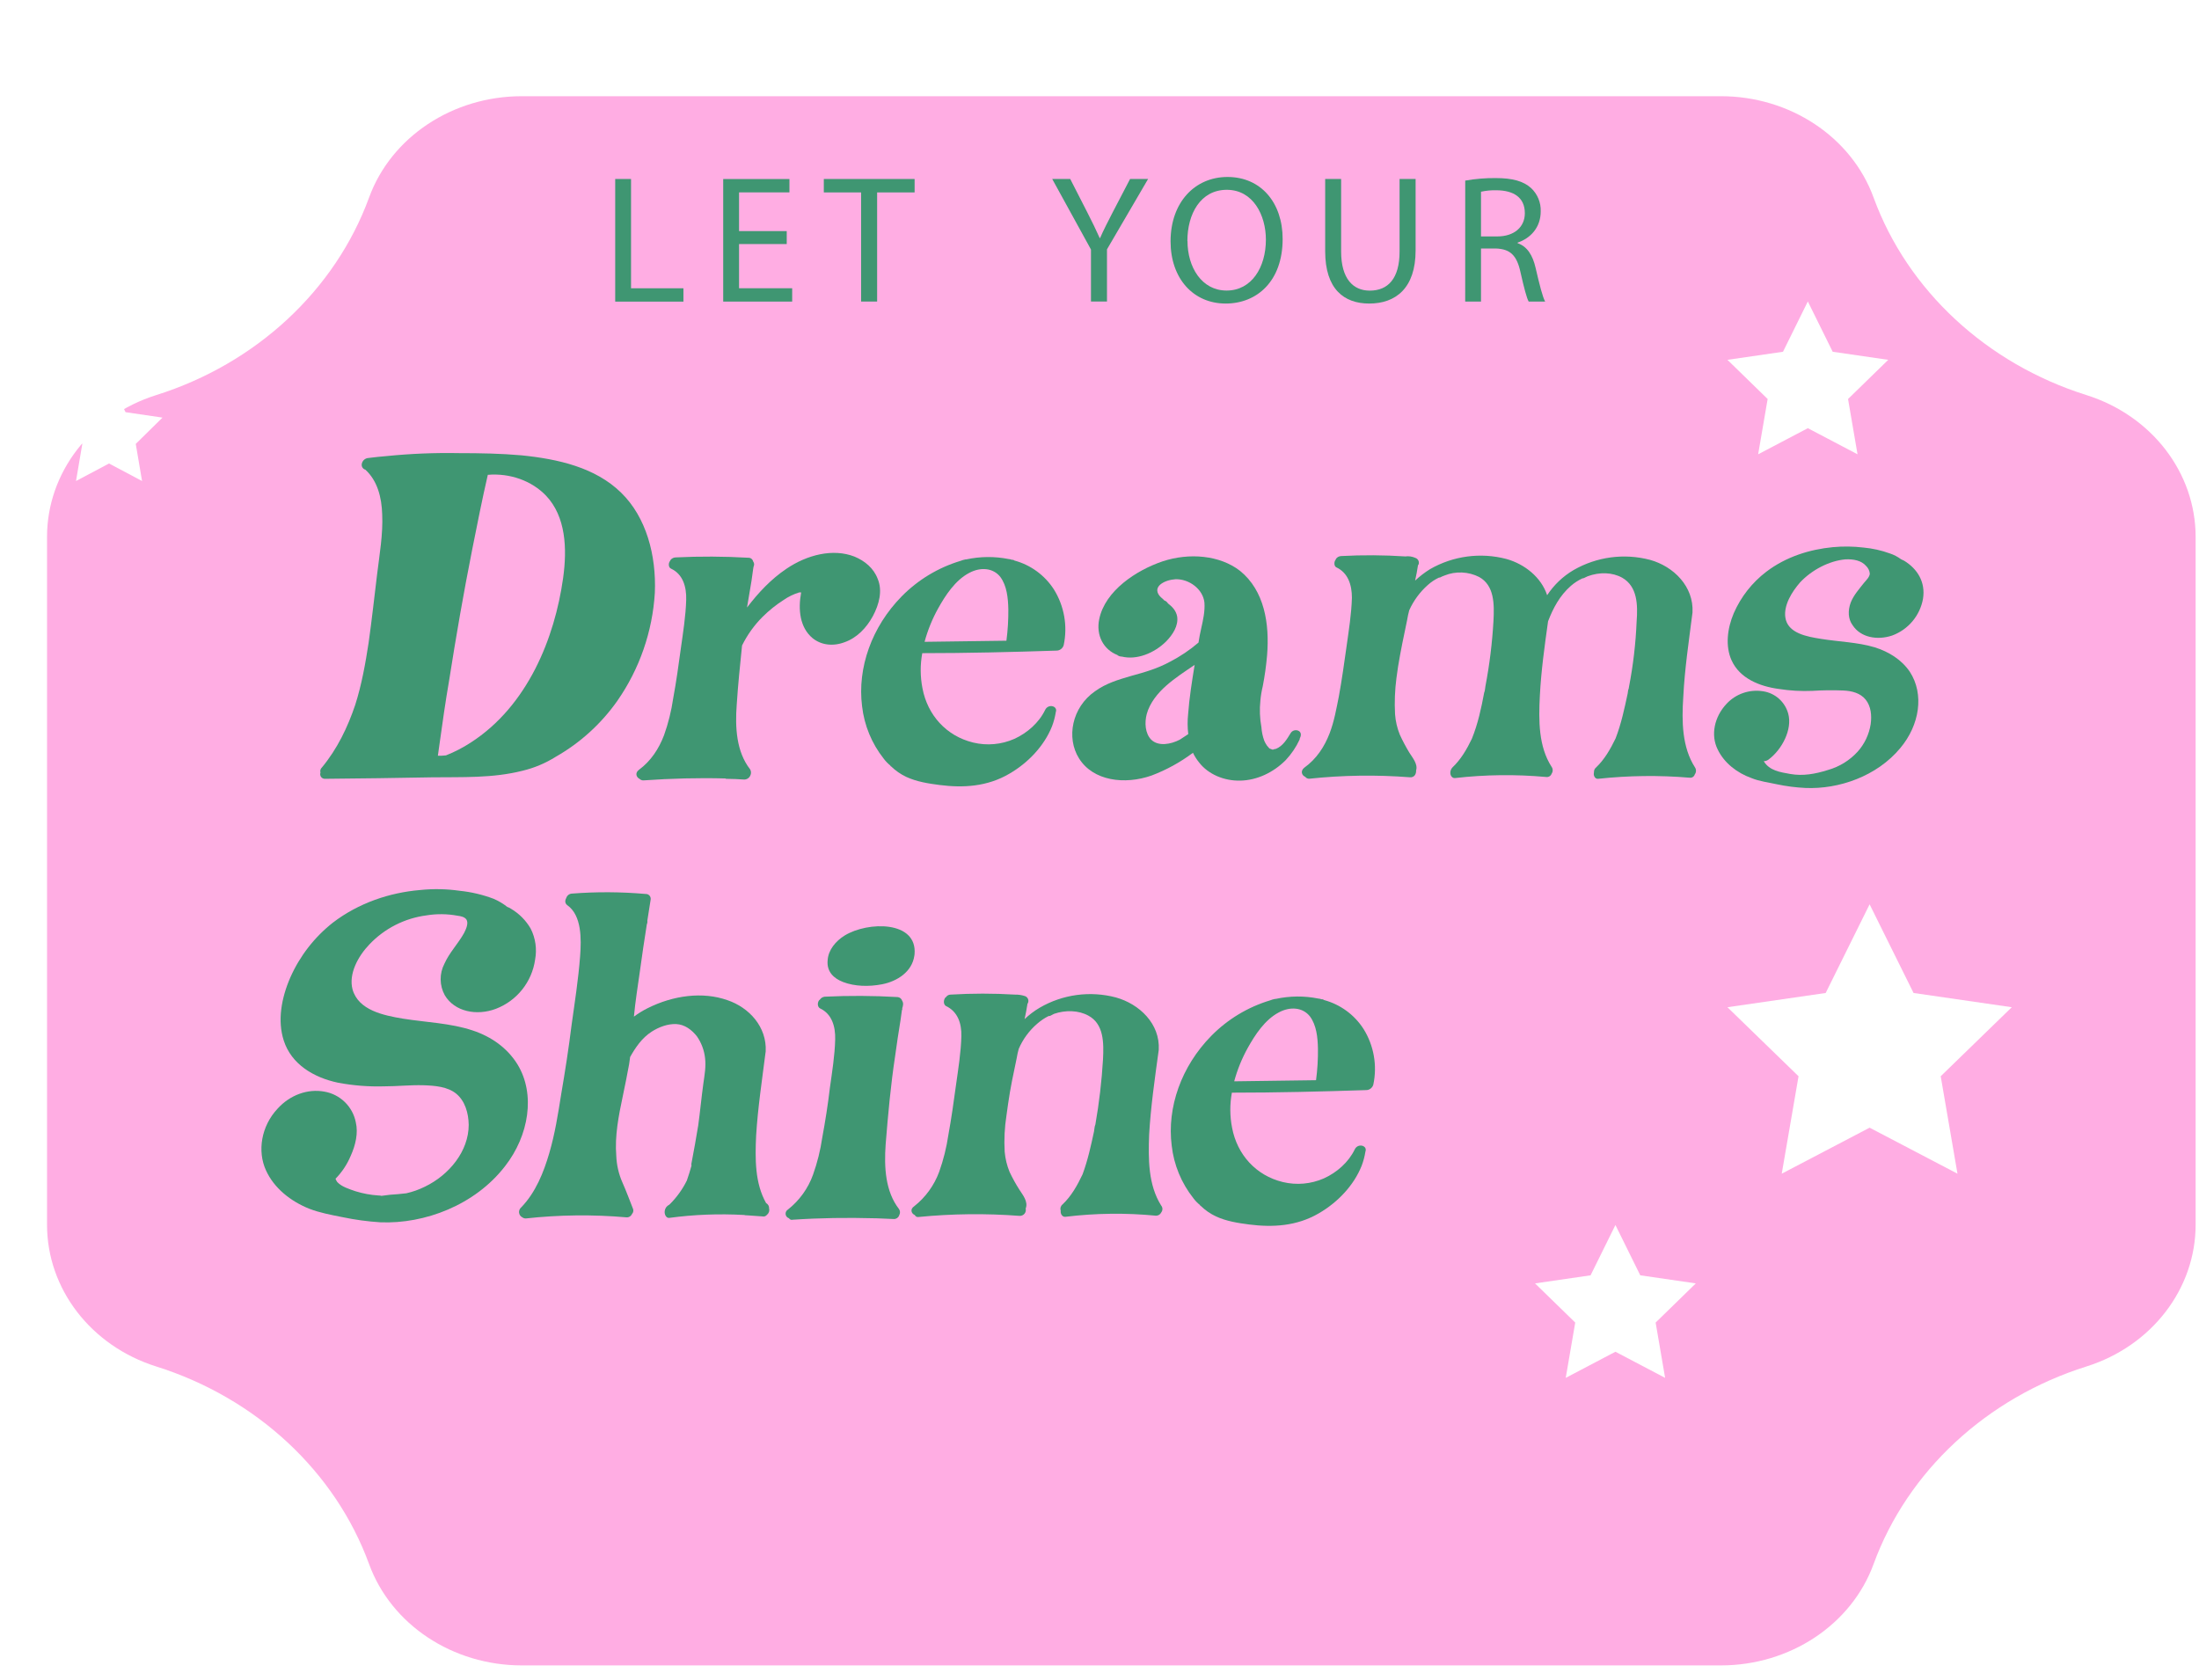 <svg width="144" height="110" viewBox="0 0 144 110" fill="none"
  xmlns="http://www.w3.org/2000/svg">
  <g filter="url(#filter0_d_50_35)">
    <path d="M140.699 28.855V73.902C140.699 78.096 137.826 81.837 133.551 83.184C127.007 85.242 121.829 90.052 119.61 96.125C118.16 100.097 114.13 102.76 109.611 102.76H31.09C26.569 102.76 22.539 100.097 21.089 96.125C18.87 90.049 13.692 85.242 7.148 83.184C2.869 81.837 0 78.096 0 73.902V28.855C0 24.661 2.873 20.92 7.149 19.573C13.693 17.515 18.87 12.706 21.089 6.635C22.539 2.663 26.569 0 31.09 0H109.611C114.13 0 118.16 2.663 119.61 6.635C121.829 12.71 127.007 17.515 133.551 19.573C137.826 20.92 140.699 24.661 140.699 28.855Z" fill="#FFADE3"/>
  </g>
  <path d="M42.882 38.816C42.729 41.355 41.881 43.804 40.428 45.892C39.369 47.398 37.989 48.651 36.388 49.561C35.721 49.98 34.989 50.288 34.222 50.472C32.256 50.972 30.225 50.88 28.284 50.904C25.95 50.952 23.62 50.977 21.29 51C21.239 51.004 21.189 50.994 21.143 50.973C21.097 50.952 21.057 50.919 21.027 50.879C20.997 50.838 20.977 50.791 20.97 50.74C20.963 50.691 20.969 50.639 20.986 50.592C20.968 50.533 20.968 50.469 20.985 50.41C21.002 50.35 21.036 50.297 21.082 50.256C22.093 49.034 22.77 47.618 23.263 46.156C23.69 44.812 23.93 43.445 24.137 42.103C24.35 40.592 24.512 39.106 24.693 37.618C24.854 36.299 25.087 34.98 25.028 33.685C24.994 32.561 24.713 31.478 23.926 30.758C23.846 30.736 23.777 30.684 23.733 30.613C23.689 30.542 23.675 30.456 23.692 30.375C23.711 30.271 23.764 30.177 23.844 30.107C23.923 30.038 24.023 29.997 24.129 29.991C24.52 29.943 24.934 29.895 25.322 29.866C26.9 29.707 28.488 29.643 30.074 29.674C31.442 29.674 32.806 29.698 34.156 29.818C36.545 30.059 38.987 30.61 40.676 32.265C42.326 33.876 42.984 36.37 42.882 38.816ZM36.875 37.858C37.146 35.915 37.054 33.828 35.758 32.461C34.817 31.479 33.399 30.974 31.944 31.094C31.569 32.726 31.251 34.331 30.926 35.963C30.359 38.818 29.864 41.672 29.42 44.503C29.17 45.941 28.969 47.374 28.768 48.819L28.674 49.491C28.851 49.495 29.029 49.487 29.205 49.466C29.773 49.241 30.317 48.96 30.828 48.627C34.552 46.227 36.324 41.791 36.875 37.858Z" fill="#3F9672"/>
  <path d="M57.475 37.905C57.8 38.673 57.58 39.561 57.157 40.352C56.738 41.119 56.12 41.767 55.312 42.054C54.551 42.343 53.773 42.246 53.213 41.791C52.375 41.095 52.252 39.918 52.464 38.794H52.339C51.972 38.906 51.624 39.074 51.309 39.294C50.812 39.611 50.352 39.981 49.935 40.397C49.388 40.944 48.935 41.577 48.593 42.27C48.46 43.565 48.327 44.861 48.245 46.132C48.13 47.643 48.22 49.225 49.119 50.377C49.156 50.438 49.177 50.508 49.179 50.58C49.182 50.651 49.166 50.722 49.134 50.786C49.101 50.863 49.045 50.93 48.975 50.976C48.904 51.023 48.822 51.048 48.737 51.049C48.362 51.025 47.976 51.002 47.593 51.002C47.569 51.002 47.52 51.002 47.5 50.978C45.732 50.929 43.95 50.978 42.158 51.103C42.108 51.108 42.058 51.102 42.01 51.085C41.963 51.069 41.919 51.042 41.883 51.007C41.681 50.91 41.553 50.623 41.847 50.407C42.623 49.832 43.143 49.04 43.482 48.152C43.763 47.367 43.965 46.555 44.084 45.73C44.284 44.651 44.438 43.547 44.584 42.469C44.731 41.414 44.906 40.334 44.935 39.279C44.96 38.416 44.714 37.6 43.948 37.241C43.767 37.168 43.758 36.88 43.874 36.741C43.874 36.718 43.906 36.694 43.91 36.67C43.949 36.619 44 36.578 44.058 36.548C44.116 36.519 44.179 36.503 44.244 36.502C45.834 36.425 47.427 36.433 49.016 36.525C49.086 36.524 49.154 36.547 49.209 36.591C49.264 36.635 49.303 36.696 49.318 36.765C49.369 36.834 49.391 36.92 49.38 37.005C49.351 37.082 49.331 37.163 49.322 37.246L49.212 38.036C49.107 38.612 49.023 39.212 48.918 39.784C49.653 38.824 50.472 37.938 51.505 37.242C52.856 36.331 54.547 35.898 55.958 36.45C56.632 36.73 57.213 37.208 57.475 37.905Z" fill="#3F9672"/>
  <path d="M69.137 46.635C69.088 46.955 69.004 47.269 68.888 47.57C68.37 48.865 67.305 49.969 66.103 50.664C64.64 51.527 63.046 51.6 61.537 51.407C60.788 51.311 60.032 51.191 59.356 50.88C58.985 50.706 58.645 50.471 58.351 50.185C58.345 50.185 58.339 50.184 58.333 50.181C58.328 50.178 58.323 50.175 58.319 50.17C58.315 50.165 58.312 50.16 58.311 50.154C58.309 50.148 58.309 50.142 58.309 50.136C58.144 50.004 57.995 49.851 57.869 49.681C57.086 48.692 56.596 47.504 56.453 46.252C56.134 43.733 57.086 41.048 59.044 39.056C60.112 37.97 61.437 37.17 62.896 36.73C63.001 36.688 63.11 36.656 63.221 36.634H63.268C64.185 36.435 65.134 36.426 66.055 36.61C66.127 36.614 66.198 36.631 66.264 36.659C66.293 36.655 66.322 36.657 66.35 36.666C66.378 36.674 66.404 36.688 66.426 36.706C67.494 36.995 68.416 37.67 69.015 38.6C69.691 39.687 69.921 40.994 69.656 42.246C69.626 42.351 69.563 42.443 69.476 42.508C69.389 42.573 69.282 42.608 69.174 42.606C66.258 42.702 63.321 42.773 60.394 42.773C60.253 43.535 60.258 44.316 60.408 45.076C60.739 46.824 61.963 48.197 63.727 48.626C64.627 48.844 65.574 48.76 66.422 48.386C67.267 48.002 68.033 47.331 68.439 46.492C68.641 46.06 69.29 46.227 69.137 46.635ZM60.545 42.03L65.905 41.958C65.995 41.275 66.037 40.586 66.03 39.897C66.013 39.147 65.932 38.361 65.509 37.785C65.042 37.186 64.211 37.115 63.459 37.522C62.552 38.001 61.91 38.985 61.43 39.848C61.048 40.537 60.751 41.27 60.545 42.03Z" fill="#3F9672"/>
  <path d="M85.102 48.435C84.873 48.927 84.566 49.38 84.194 49.777C83.385 50.592 82.307 51.097 81.224 51.12C80.165 51.144 79.122 50.712 78.514 49.92C78.359 49.728 78.227 49.519 78.12 49.296C77.294 49.917 76.384 50.417 75.417 50.783C73.651 51.408 71.577 51.143 70.657 49.66C69.814 48.316 70.188 46.326 71.703 45.271C72.425 44.744 73.25 44.504 74.076 44.263C74.95 44.023 75.798 43.784 76.629 43.328C77.293 42.985 77.915 42.566 78.483 42.079C78.526 41.768 78.594 41.455 78.662 41.144C78.787 40.593 78.912 40.02 78.872 39.466C78.781 38.578 77.867 37.906 76.976 37.931C76.638 37.955 76.241 38.056 75.967 38.291C75.607 38.627 75.842 38.986 76.127 39.203C76.168 39.25 76.213 39.274 76.252 39.327C76.275 39.327 76.296 39.351 76.32 39.351C76.388 39.393 76.446 39.45 76.488 39.518C76.77 39.734 77.021 39.998 77.087 40.382C77.171 40.982 76.803 41.557 76.356 42.013C75.576 42.78 74.433 43.237 73.459 42.996C73.371 42.998 73.283 42.973 73.209 42.925C73.186 42.925 73.186 42.925 73.188 42.901C72.255 42.54 71.763 41.605 71.981 40.55C72.364 38.677 74.423 37.336 76.134 36.76C77.871 36.185 79.882 36.353 81.206 37.385C82.799 38.679 83.145 40.838 82.973 42.925C82.914 43.6 82.82 44.273 82.691 44.939C82.616 45.246 82.564 45.559 82.536 45.874C82.474 46.457 82.497 47.045 82.603 47.622C82.623 47.925 82.686 48.224 82.79 48.51C82.838 48.619 82.895 48.723 82.963 48.822L83.128 49.014C83.153 49.014 83.173 49.038 83.196 49.038C83.214 49.04 83.23 49.048 83.241 49.062C83.254 49.06 83.267 49.061 83.278 49.065C83.29 49.069 83.301 49.076 83.31 49.085H83.382L83.434 49.062C83.476 49.059 83.518 49.051 83.559 49.038C84.018 48.846 84.27 48.413 84.519 48.006C84.572 47.92 84.655 47.858 84.752 47.831C84.85 47.804 84.953 47.816 85.042 47.863C85.221 47.958 85.215 48.174 85.12 48.342L85.102 48.435ZM77.812 48.074C77.76 47.636 77.757 47.194 77.804 46.755C77.881 45.7 78.054 44.621 78.23 43.541C77.594 43.973 76.961 44.382 76.387 44.885C75.812 45.388 75.29 46.036 75.094 46.758C74.942 47.333 74.988 48.029 75.386 48.437C75.851 48.892 76.663 48.748 77.26 48.437L77.812 48.074Z" fill="#3F9672"/>
  <path d="M110.996 50.256C111.041 50.325 111.063 50.405 111.06 50.486C111.058 50.568 111.03 50.647 110.981 50.712C110.961 50.784 110.914 50.846 110.851 50.885C110.788 50.925 110.712 50.94 110.639 50.928C108.646 50.761 106.643 50.785 104.655 51C104.46 51.024 104.346 50.808 104.37 50.641L104.38 50.568C104.377 50.509 104.388 50.45 104.412 50.395C104.437 50.341 104.473 50.293 104.52 50.256C105.073 49.729 105.455 49.058 105.793 48.362C106.167 47.403 106.382 46.372 106.588 45.412L106.618 45.197C106.648 45.128 106.667 45.055 106.673 44.981C106.946 43.572 107.113 42.145 107.173 40.712C107.255 39.608 107.231 38.41 106.232 37.834C105.586 37.474 104.751 37.449 103.967 37.738L103.813 37.81C103.752 37.85 103.683 37.875 103.611 37.881C103.344 38.007 103.095 38.168 102.872 38.361C102.133 39.009 101.707 39.824 101.374 40.687C101.145 42.319 100.918 43.95 100.837 45.556C100.749 47.211 100.754 48.889 101.601 50.209C101.649 50.275 101.676 50.354 101.677 50.435C101.678 50.517 101.654 50.597 101.608 50.664C101.582 50.738 101.532 50.8 101.465 50.839C101.398 50.879 101.319 50.893 101.242 50.881C99.259 50.701 97.262 50.725 95.283 50.952C95.088 50.977 94.951 50.761 94.977 50.568V50.545C94.991 50.437 95.039 50.336 95.113 50.256C95.667 49.729 96.045 49.081 96.382 48.383C96.783 47.401 97.007 46.344 97.189 45.362C97.218 45.293 97.236 45.22 97.243 45.146L97.273 44.93C97.543 43.52 97.718 42.094 97.799 40.661C97.858 39.558 97.86 38.335 96.858 37.783C96.509 37.607 96.126 37.507 95.736 37.491C95.345 37.474 94.955 37.541 94.593 37.688C94.531 37.707 94.472 37.731 94.414 37.759C94.356 37.803 94.286 37.828 94.213 37.831C93.953 37.956 93.712 38.118 93.497 38.311C92.98 38.77 92.566 39.334 92.282 39.965C92.228 40.181 92.174 40.397 92.143 40.613C91.931 41.621 91.719 42.627 91.554 43.635L91.445 44.403C91.342 45.189 91.311 45.983 91.354 46.775C91.388 47.237 91.495 47.69 91.67 48.119C91.855 48.522 92.064 48.914 92.294 49.294C92.49 49.606 92.862 50.043 92.733 50.445C92.747 50.684 92.618 50.924 92.333 50.901C90.131 50.73 87.918 50.762 85.722 50.997C85.674 50.995 85.627 50.983 85.583 50.962C85.54 50.94 85.502 50.91 85.472 50.872C85.245 50.776 85.141 50.487 85.411 50.273C86.212 49.696 86.73 48.905 87.071 48.017C87.373 47.226 87.511 46.41 87.671 45.619C87.873 44.516 88.023 43.436 88.178 42.334C88.325 41.279 88.5 40.199 88.529 39.144C88.529 38.305 88.279 37.513 87.511 37.153C87.353 37.081 87.346 36.794 87.462 36.654C87.462 36.629 87.492 36.605 87.496 36.582C87.535 36.531 87.586 36.489 87.644 36.46C87.702 36.431 87.766 36.415 87.83 36.413C89.228 36.338 90.629 36.346 92.026 36.438C92.25 36.407 92.478 36.441 92.684 36.534C92.729 36.548 92.77 36.572 92.805 36.604C92.84 36.635 92.867 36.673 92.886 36.717C92.905 36.759 92.915 36.806 92.914 36.853C92.914 36.9 92.903 36.946 92.884 36.989C92.877 36.989 92.871 36.992 92.866 36.996C92.861 37.001 92.857 37.007 92.856 37.014C92.81 37.349 92.739 37.685 92.668 38.02C92.966 37.742 93.29 37.493 93.636 37.277C95.152 36.401 96.953 36.16 98.647 36.605C99.847 36.941 100.926 37.805 101.314 38.978C101.756 38.304 102.347 37.742 103.041 37.333C104.558 36.458 106.359 36.217 108.053 36.663C109.6 37.093 110.926 38.411 110.832 40.115L110.819 40.211C110.591 42.011 110.319 43.81 110.229 45.631C110.12 47.258 110.149 48.938 110.996 50.256Z" fill="#3F9672"/>
  <path d="M125.067 43.997C126.014 45.46 125.708 47.474 124.442 48.985C122.912 50.832 120.417 51.696 118.222 51.6C117.596 51.569 116.974 51.489 116.361 51.36C115.802 51.235 115.212 51.168 114.691 50.952C113.754 50.617 112.91 49.969 112.482 49.079C112.013 48.144 112.253 46.945 113.069 46.082C113.368 45.763 113.74 45.522 114.154 45.38C114.568 45.238 115.01 45.199 115.442 45.267C115.835 45.323 116.202 45.495 116.498 45.759C116.794 46.024 117.006 46.37 117.106 46.754C117.372 47.761 116.707 49.08 115.798 49.751C115.71 49.813 115.605 49.847 115.497 49.847C115.872 50.471 116.572 50.566 117.246 50.686C118.065 50.829 118.877 50.686 119.705 50.422C120.452 50.211 121.125 49.796 121.648 49.222C122.1 48.718 122.395 48.093 122.5 47.424C122.58 46.849 122.52 46.249 122.173 45.817C121.826 45.385 121.27 45.242 120.698 45.218C120.025 45.19 119.351 45.198 118.679 45.242C117.947 45.273 117.213 45.231 116.489 45.117C115.217 44.948 113.923 44.421 113.392 43.244C112.971 42.309 113.108 41.158 113.537 40.15C114.005 39.08 114.738 38.147 115.667 37.439C116.957 36.457 118.511 35.977 120.018 35.832C120.688 35.769 121.363 35.777 122.031 35.857C122.618 35.911 123.197 36.04 123.752 36.241C124.017 36.328 124.266 36.457 124.49 36.624C124.559 36.649 124.624 36.696 124.692 36.72C125.554 37.248 126.105 38.111 125.926 39.217C125.828 39.758 125.59 40.263 125.237 40.684C124.884 41.104 124.427 41.425 123.912 41.616C122.929 41.95 121.832 41.741 121.319 40.944C121.016 40.536 120.998 39.984 121.194 39.457C121.381 38.977 121.749 38.569 122.068 38.162C122.212 37.994 122.434 37.778 122.443 37.562C122.424 37.372 122.338 37.194 122.2 37.062C121.891 36.703 121.377 36.606 120.845 36.63C119.777 36.726 118.637 37.326 117.875 38.141C117.333 38.765 116.803 39.628 116.91 40.42C117.049 41.475 118.338 41.691 119.23 41.834C120.403 42.027 121.623 42.05 122.751 42.386C123.692 42.678 124.53 43.202 125.067 43.997Z" fill="#3F9672"/>
  <path d="M33.069 76.373C31.105 78.915 27.813 80.163 24.903 80.043C24.072 79.99 23.246 79.878 22.431 79.707C21.707 79.564 20.932 79.419 20.253 79.155C19.049 78.676 17.946 77.813 17.415 76.637C16.845 75.388 17.098 73.759 18.171 72.608C18.994 71.697 20.154 71.289 21.231 71.484C21.74 71.569 22.21 71.808 22.58 72.168C22.95 72.528 23.201 72.992 23.3 73.498C23.466 74.193 23.284 74.985 22.971 75.68C22.737 76.243 22.398 76.756 21.971 77.191C22 77.268 22.038 77.34 22.085 77.407C22.377 77.719 22.861 77.863 23.273 78.007C23.765 78.161 24.274 78.255 24.789 78.287C24.853 78.283 24.917 78.291 24.978 78.311C25.173 78.287 25.344 78.262 25.54 78.239C25.878 78.215 26.242 78.191 26.608 78.143C27.028 78.048 27.435 77.903 27.821 77.712C29.416 76.944 30.693 75.384 30.693 73.659C30.68 72.891 30.455 72.099 29.874 71.62C29.314 71.164 28.485 71.092 27.721 71.068C26.86 71.044 26.007 71.14 25.144 71.14C24.134 71.169 23.123 71.088 22.13 70.901C20.546 70.565 19.084 69.701 18.582 68.142C18.163 66.848 18.419 65.361 19.019 63.993C19.641 62.594 20.595 61.368 21.798 60.42C23.49 59.125 25.527 58.453 27.495 58.285C28.363 58.193 29.239 58.21 30.103 58.334C30.865 58.412 31.614 58.589 32.331 58.86C32.648 58.997 32.947 59.174 33.218 59.389C33.306 59.419 33.39 59.461 33.467 59.513C33.998 59.829 34.44 60.275 34.75 60.808C35.069 61.437 35.171 62.154 35.04 62.847C34.938 63.562 34.646 64.237 34.196 64.802C33.746 65.367 33.154 65.801 32.479 66.061C31.213 66.541 29.767 66.252 29.126 65.173C28.953 64.858 28.86 64.505 28.856 64.145C28.852 63.785 28.936 63.43 29.102 63.111C29.419 62.392 30.006 61.792 30.391 61.097C30.525 60.832 30.698 60.449 30.54 60.209C30.415 60.04 30.165 59.993 29.974 59.969C29.294 59.841 28.597 59.833 27.914 59.946C26.494 60.134 25.182 60.802 24.195 61.84C23.435 62.631 22.821 63.782 23.085 64.79C23.47 66.156 25.103 66.492 26.392 66.708C27.891 66.948 29.494 66.996 30.938 67.476C32.177 67.883 33.224 68.627 33.89 69.706C35.074 71.649 34.645 74.358 33.069 76.373Z" fill="#3F9672"/>
  <path d="M50.364 79.131C50.384 79.204 50.382 79.281 50.36 79.353C50.338 79.425 50.296 79.489 50.239 79.538C50.239 79.545 50.236 79.552 50.23 79.556C50.225 79.561 50.219 79.564 50.212 79.564C50.179 79.603 50.136 79.633 50.087 79.65C50.038 79.667 49.985 79.67 49.934 79.658L48.935 79.587C48.864 79.591 48.792 79.583 48.723 79.564C47.088 79.472 45.448 79.535 43.826 79.754C43.631 79.779 43.496 79.538 43.529 79.299C43.54 79.211 43.573 79.128 43.625 79.056C43.677 78.985 43.747 78.928 43.827 78.892C43.828 78.885 43.831 78.879 43.836 78.875C43.841 78.87 43.848 78.868 43.854 78.868C44.312 78.413 44.692 77.886 44.978 77.308C45.097 76.973 45.19 76.66 45.284 76.326C45.269 76.286 45.267 76.242 45.277 76.201C45.442 75.361 45.584 74.522 45.725 73.683C45.85 72.771 45.933 71.86 46.06 70.948C46.138 70.396 46.239 69.844 46.171 69.294C46.115 68.776 45.928 68.281 45.629 67.854C45.302 67.447 44.849 67.087 44.276 67.062C43.728 67.039 43.146 67.255 42.67 67.562C42.038 67.969 41.615 68.593 41.264 69.216L41.196 69.696C41.071 70.391 40.933 71.063 40.788 71.758C40.507 73.078 40.251 74.397 40.357 75.692C40.38 76.294 40.517 76.888 40.761 77.439C40.885 77.728 41.01 78.015 41.119 78.304C41.228 78.592 41.33 78.856 41.437 79.119C41.469 79.18 41.482 79.25 41.472 79.319C41.462 79.388 41.431 79.452 41.384 79.502C41.353 79.572 41.301 79.63 41.235 79.669C41.17 79.708 41.094 79.725 41.018 79.718C38.826 79.527 36.621 79.551 34.434 79.791C34.352 79.794 34.27 79.768 34.204 79.718C34.146 79.689 34.097 79.647 34.059 79.594C34.022 79.541 33.999 79.479 33.991 79.415C33.983 79.351 33.992 79.286 34.016 79.225C34.039 79.165 34.077 79.112 34.127 79.07C35.08 78.088 35.601 76.769 35.967 75.522C36.341 74.251 36.542 72.955 36.744 71.685C37.006 70.149 37.243 68.638 37.429 67.127C37.64 65.617 37.873 64.131 37.988 62.619C38.074 61.495 38.096 59.957 37.16 59.285C36.983 59.16 36.987 58.973 37.082 58.805C37.106 58.724 37.156 58.653 37.223 58.601C37.29 58.549 37.372 58.52 37.457 58.517C39.061 58.393 40.673 58.401 42.276 58.542C42.322 58.539 42.369 58.547 42.413 58.564C42.456 58.582 42.495 58.608 42.527 58.643C42.559 58.677 42.583 58.718 42.597 58.763C42.611 58.808 42.615 58.855 42.609 58.902C42.541 59.381 42.454 59.837 42.39 60.292C42.403 60.374 42.391 60.457 42.357 60.532C42.192 61.54 42.051 62.546 41.91 63.554C41.768 64.561 41.605 65.569 41.511 66.576C41.792 66.366 42.091 66.181 42.404 66.025C44.08 65.184 46.013 64.921 47.636 65.497C49.056 65.976 50.222 67.245 50.141 68.854L50.127 68.95C49.9 70.748 49.627 72.548 49.516 74.346C49.442 75.905 49.436 77.488 50.167 78.783C50.229 78.817 50.281 78.867 50.316 78.929C50.351 78.99 50.368 79.061 50.364 79.131Z" fill="#3F9672"/>
  <path d="M58.874 79.179C58.911 79.235 58.933 79.301 58.936 79.369C58.939 79.436 58.923 79.504 58.891 79.563C58.867 79.647 58.815 79.72 58.742 79.768C58.669 79.817 58.582 79.837 58.495 79.827C58.121 79.803 57.731 79.803 57.35 79.779H57.254C55.485 79.731 53.707 79.754 51.916 79.874C51.869 79.888 51.82 79.886 51.775 79.869C51.729 79.852 51.691 79.82 51.666 79.779C51.607 79.761 51.555 79.726 51.516 79.679C51.477 79.631 51.452 79.573 51.445 79.512C51.438 79.451 51.45 79.389 51.478 79.335C51.505 79.28 51.549 79.234 51.602 79.204C52.351 78.613 52.919 77.823 53.241 76.925C53.521 76.139 53.723 75.328 53.844 74.503C54.043 73.423 54.219 72.32 54.344 71.241C54.492 70.185 54.667 69.106 54.691 68.075C54.716 67.212 54.47 66.397 53.705 66.037C53.527 65.941 53.516 65.676 53.634 65.509L53.689 65.462C53.725 65.409 53.771 65.364 53.825 65.331C53.88 65.298 53.941 65.277 54.004 65.269C55.593 65.193 57.186 65.201 58.775 65.293C58.844 65.298 58.909 65.324 58.963 65.366C59.017 65.409 59.057 65.467 59.077 65.533C59.127 65.611 59.148 65.704 59.136 65.796C59.127 65.879 59.108 65.96 59.079 66.037C59.099 66.061 59.092 66.108 59.061 66.156L58.971 66.804C58.836 67.596 58.729 68.363 58.621 69.13C58.325 71.073 58.153 72.992 57.997 74.934C57.888 76.446 57.978 78.028 58.874 79.179ZM54.199 62.871C54.244 62.199 54.732 61.622 55.31 61.264C56.833 60.329 60.078 60.281 59.889 62.487L59.876 62.582C59.728 63.639 58.751 64.262 57.767 64.455C56.904 64.623 55.972 64.599 55.22 64.312C54.582 64.071 54.119 63.614 54.199 62.871Z" fill="#3F9672"/>
  <path d="M76.035 78.939C76.089 79.002 76.119 79.082 76.121 79.165C76.122 79.248 76.095 79.329 76.044 79.395C76.014 79.46 75.965 79.515 75.905 79.553C75.844 79.591 75.774 79.611 75.702 79.611C73.727 79.419 71.737 79.443 69.767 79.683C69.57 79.707 69.433 79.491 69.46 79.299V79.275C69.436 79.203 69.435 79.124 69.457 79.051C69.48 78.978 69.524 78.914 69.585 78.868C70.166 78.316 70.551 77.619 70.892 76.9C71.238 75.965 71.445 75.006 71.641 74.094L71.671 73.879C71.678 73.796 71.698 73.715 71.73 73.639C71.978 72.227 72.145 70.801 72.23 69.37C72.285 68.291 72.287 67.067 71.285 66.517C70.64 66.156 69.78 66.132 69.023 66.392C68.972 66.416 68.898 66.463 68.842 66.487C68.792 66.524 68.73 66.542 68.667 66.535C68.4 66.67 68.15 66.838 67.925 67.035C67.399 67.486 66.984 68.052 66.71 68.689C66.655 68.887 66.611 69.088 66.578 69.29C66.365 70.296 66.156 71.28 66.014 72.287L65.907 73.053C65.784 73.838 65.745 74.633 65.791 75.425C65.831 75.879 65.939 76.323 66.111 76.744C66.302 77.149 66.52 77.541 66.761 77.919C66.957 78.231 67.35 78.687 67.166 79.143C67.18 79.202 67.181 79.264 67.167 79.323C67.153 79.383 67.125 79.438 67.086 79.485C67.047 79.531 66.997 79.568 66.941 79.592C66.885 79.616 66.823 79.626 66.763 79.622C64.562 79.455 62.352 79.479 60.155 79.695C60.106 79.705 60.054 79.699 60.008 79.676C59.963 79.653 59.927 79.616 59.906 79.57C59.678 79.474 59.575 79.186 59.865 78.994C60.608 78.407 61.174 77.627 61.501 76.739C61.781 75.954 61.983 75.142 62.104 74.317C62.302 73.238 62.456 72.134 62.603 71.055C62.752 70 62.929 68.897 62.954 67.865C62.979 67.002 62.705 66.234 61.938 65.875C61.783 65.779 61.772 65.515 61.891 65.348C61.891 65.323 61.919 65.323 61.946 65.299C61.979 65.247 62.025 65.204 62.08 65.175C62.134 65.145 62.196 65.131 62.257 65.132C63.656 65.048 65.057 65.048 66.455 65.132C66.679 65.126 66.901 65.159 67.114 65.228C67.158 65.243 67.199 65.267 67.234 65.298C67.269 65.33 67.297 65.368 67.316 65.411C67.335 65.454 67.344 65.501 67.344 65.548C67.343 65.595 67.333 65.641 67.314 65.684C67.314 65.708 67.286 65.708 67.284 65.731C67.236 66.067 67.165 66.403 67.094 66.739C67.394 66.452 67.727 66.201 68.085 65.99C68.832 65.556 69.657 65.273 70.513 65.158C71.369 65.043 72.239 65.097 73.074 65.318C74.62 65.75 75.974 67.045 75.88 68.748L75.867 68.844C75.617 70.667 75.36 72.465 75.252 74.264C75.187 75.915 75.192 77.597 76.035 78.939Z" fill="#3F9672"/>
  <path d="M89.413 75.416C89.363 75.735 89.279 76.049 89.163 76.351C88.646 77.646 87.579 78.749 86.379 79.445C84.915 80.308 83.321 80.38 81.812 80.188C81.063 80.092 80.307 79.972 79.632 79.66C79.26 79.486 78.919 79.251 78.625 78.964C78.619 78.964 78.613 78.962 78.608 78.96C78.603 78.957 78.598 78.954 78.594 78.949C78.59 78.945 78.587 78.94 78.586 78.934C78.584 78.928 78.583 78.922 78.584 78.917C78.418 78.784 78.27 78.631 78.144 78.461C77.362 77.472 76.871 76.284 76.729 75.031C76.409 72.514 77.361 69.827 79.318 67.837C80.386 66.75 81.711 65.95 83.17 65.51C83.275 65.468 83.385 65.436 83.496 65.414H83.543C84.461 65.214 85.409 65.206 86.33 65.391C86.402 65.395 86.472 65.411 86.539 65.438C86.567 65.434 86.597 65.436 86.624 65.445C86.652 65.453 86.678 65.468 86.7 65.487C87.768 65.775 88.692 66.45 89.29 67.381C89.967 68.468 90.197 69.774 89.931 71.027C89.902 71.132 89.838 71.224 89.751 71.289C89.664 71.354 89.558 71.388 89.449 71.386C86.534 71.483 83.596 71.554 80.669 71.554C80.528 72.315 80.533 73.096 80.683 73.856C81.014 75.604 82.238 76.978 84.001 77.406C84.901 77.624 85.849 77.54 86.697 77.166C87.543 76.783 88.308 76.111 88.713 75.271C88.917 74.839 89.565 75.006 89.413 75.416ZM80.821 70.811L86.18 70.738C86.271 70.055 86.313 69.365 86.305 68.676C86.29 67.933 86.209 67.141 85.785 66.566C85.317 65.966 84.488 65.894 83.736 66.302C82.828 66.781 82.187 67.764 81.706 68.628C81.324 69.317 81.027 70.049 80.821 70.809V70.811Z" fill="#3F9672"/>
  <path d="M40.286 11.721H41.323V18.878H44.754V19.752H40.286V11.721Z" fill="#3F9672"/>
  <path d="M51.519 15.982H48.396V18.876H51.875V19.75H47.359V11.724H51.696V12.598H48.396V15.134H51.519V15.982Z" fill="#3F9672"/>
  <path d="M56.389 12.601H53.947V11.721H59.893V12.601H57.438V19.747H56.389V12.601Z" fill="#3F9672"/>
  <path d="M71.442 19.747V16.34L68.904 11.721H70.083L71.216 13.936C71.525 14.542 71.763 15.031 72.014 15.591H72.037C72.263 15.067 72.537 14.542 72.847 13.936L74.002 11.721H75.182L72.49 16.329V19.747H71.442Z" fill="#3F9672"/>
  <path d="M83.993 15.65C83.993 18.413 82.313 19.878 80.263 19.878C78.14 19.878 76.654 18.235 76.654 15.805C76.654 13.256 78.239 11.589 80.383 11.589C82.569 11.589 83.993 13.269 83.993 15.65ZM77.762 15.781C77.762 17.497 78.691 19.027 80.323 19.027C81.956 19.027 82.896 17.515 82.896 15.692C82.896 14.097 82.063 12.43 80.336 12.43C78.609 12.43 77.755 14.018 77.755 15.781H77.762Z" fill="#3F9672"/>
  <path d="M87.823 11.721V16.471C87.823 18.271 88.622 19.032 89.697 19.032C90.889 19.032 91.65 18.246 91.65 16.471V11.721H92.7V16.4C92.7 18.865 91.401 19.878 89.661 19.878C88.017 19.878 86.778 18.938 86.778 16.448V11.721H87.823Z" fill="#3F9672"/>
  <path d="M95.949 11.827C96.606 11.711 97.272 11.655 97.939 11.661C99.047 11.661 99.761 11.863 100.262 12.315C100.47 12.509 100.633 12.746 100.742 13.009C100.851 13.272 100.902 13.555 100.893 13.839C100.893 14.899 100.226 15.602 99.38 15.888V15.925C100.005 16.138 100.369 16.71 100.559 17.548C100.821 18.672 101.013 19.441 101.184 19.75H100.106C99.975 19.524 99.796 18.834 99.57 17.834C99.331 16.726 98.903 16.309 97.961 16.273H96.983V19.75H95.947L95.949 11.827ZM96.983 15.483H98.044C99.151 15.483 99.853 14.875 99.853 13.958C99.853 12.922 99.104 12.469 98.007 12.46C97.663 12.45 97.32 12.482 96.983 12.555V15.483Z" fill="#3F9672"/>
  <path d="M118.385 19.74L120.012 23.035L123.65 23.564L121.018 26.129L121.639 29.75L118.385 28.04L115.131 29.75L115.753 26.129L113.12 23.564L116.758 23.035L118.385 19.74Z" fill="white"/>
  <path d="M105.785 80.22L107.412 83.515L111.049 84.044L108.418 86.609L109.039 90.23L105.785 88.52L102.531 90.23L103.153 86.609L100.52 84.044L104.158 83.515L105.785 80.22Z" fill="white"/>
  <path d="M122.43 59.22L125.308 65.026L131.74 65.959L127.086 70.479L128.184 76.86L122.43 73.847L116.676 76.86L117.776 70.479L113.12 65.959L119.554 65.026L122.43 59.22Z" fill="white"/>
  <path d="M7.14 24.78L8.222 26.992L10.64 27.347L8.89 29.069L9.303 31.5L7.14 30.352L4.977 31.5L5.39 29.069L3.64 27.347L6.059 26.992L7.14 24.78Z" fill="white"/>
  <defs>
    <filter id="filter0_d_50_35" x="0" y="0" width="143.779" height="109.06" filterUnits="userSpaceOnUse" color-interpolation-filters="sRGB">
      <feFlood flood-opacity="0" result="BackgroundImageFix"/>
      <feColorMatrix in="SourceAlpha" type="matrix" values="0 0 0 0 0 0 0 0 0 0 0 0 0 0 0 0 0 0 127 0" result="hardAlpha"/>
      <feOffset dx="3.08" dy="6.3"/>
      <feComposite in2="hardAlpha" operator="out"/>
      <feColorMatrix type="matrix" values="0 0 0 0 0.098 0 0 0 0 0.082 0 0 0 0 0.29 0 0 0 1 0"/>
      <feBlend mode="normal" in2="BackgroundImageFix" result="effect1_dropShadow_50_35"/>
      <feBlend mode="normal" in="SourceGraphic" in2="effect1_dropShadow_50_35" result="shape"/>
    </filter>
  </defs>
</svg>
